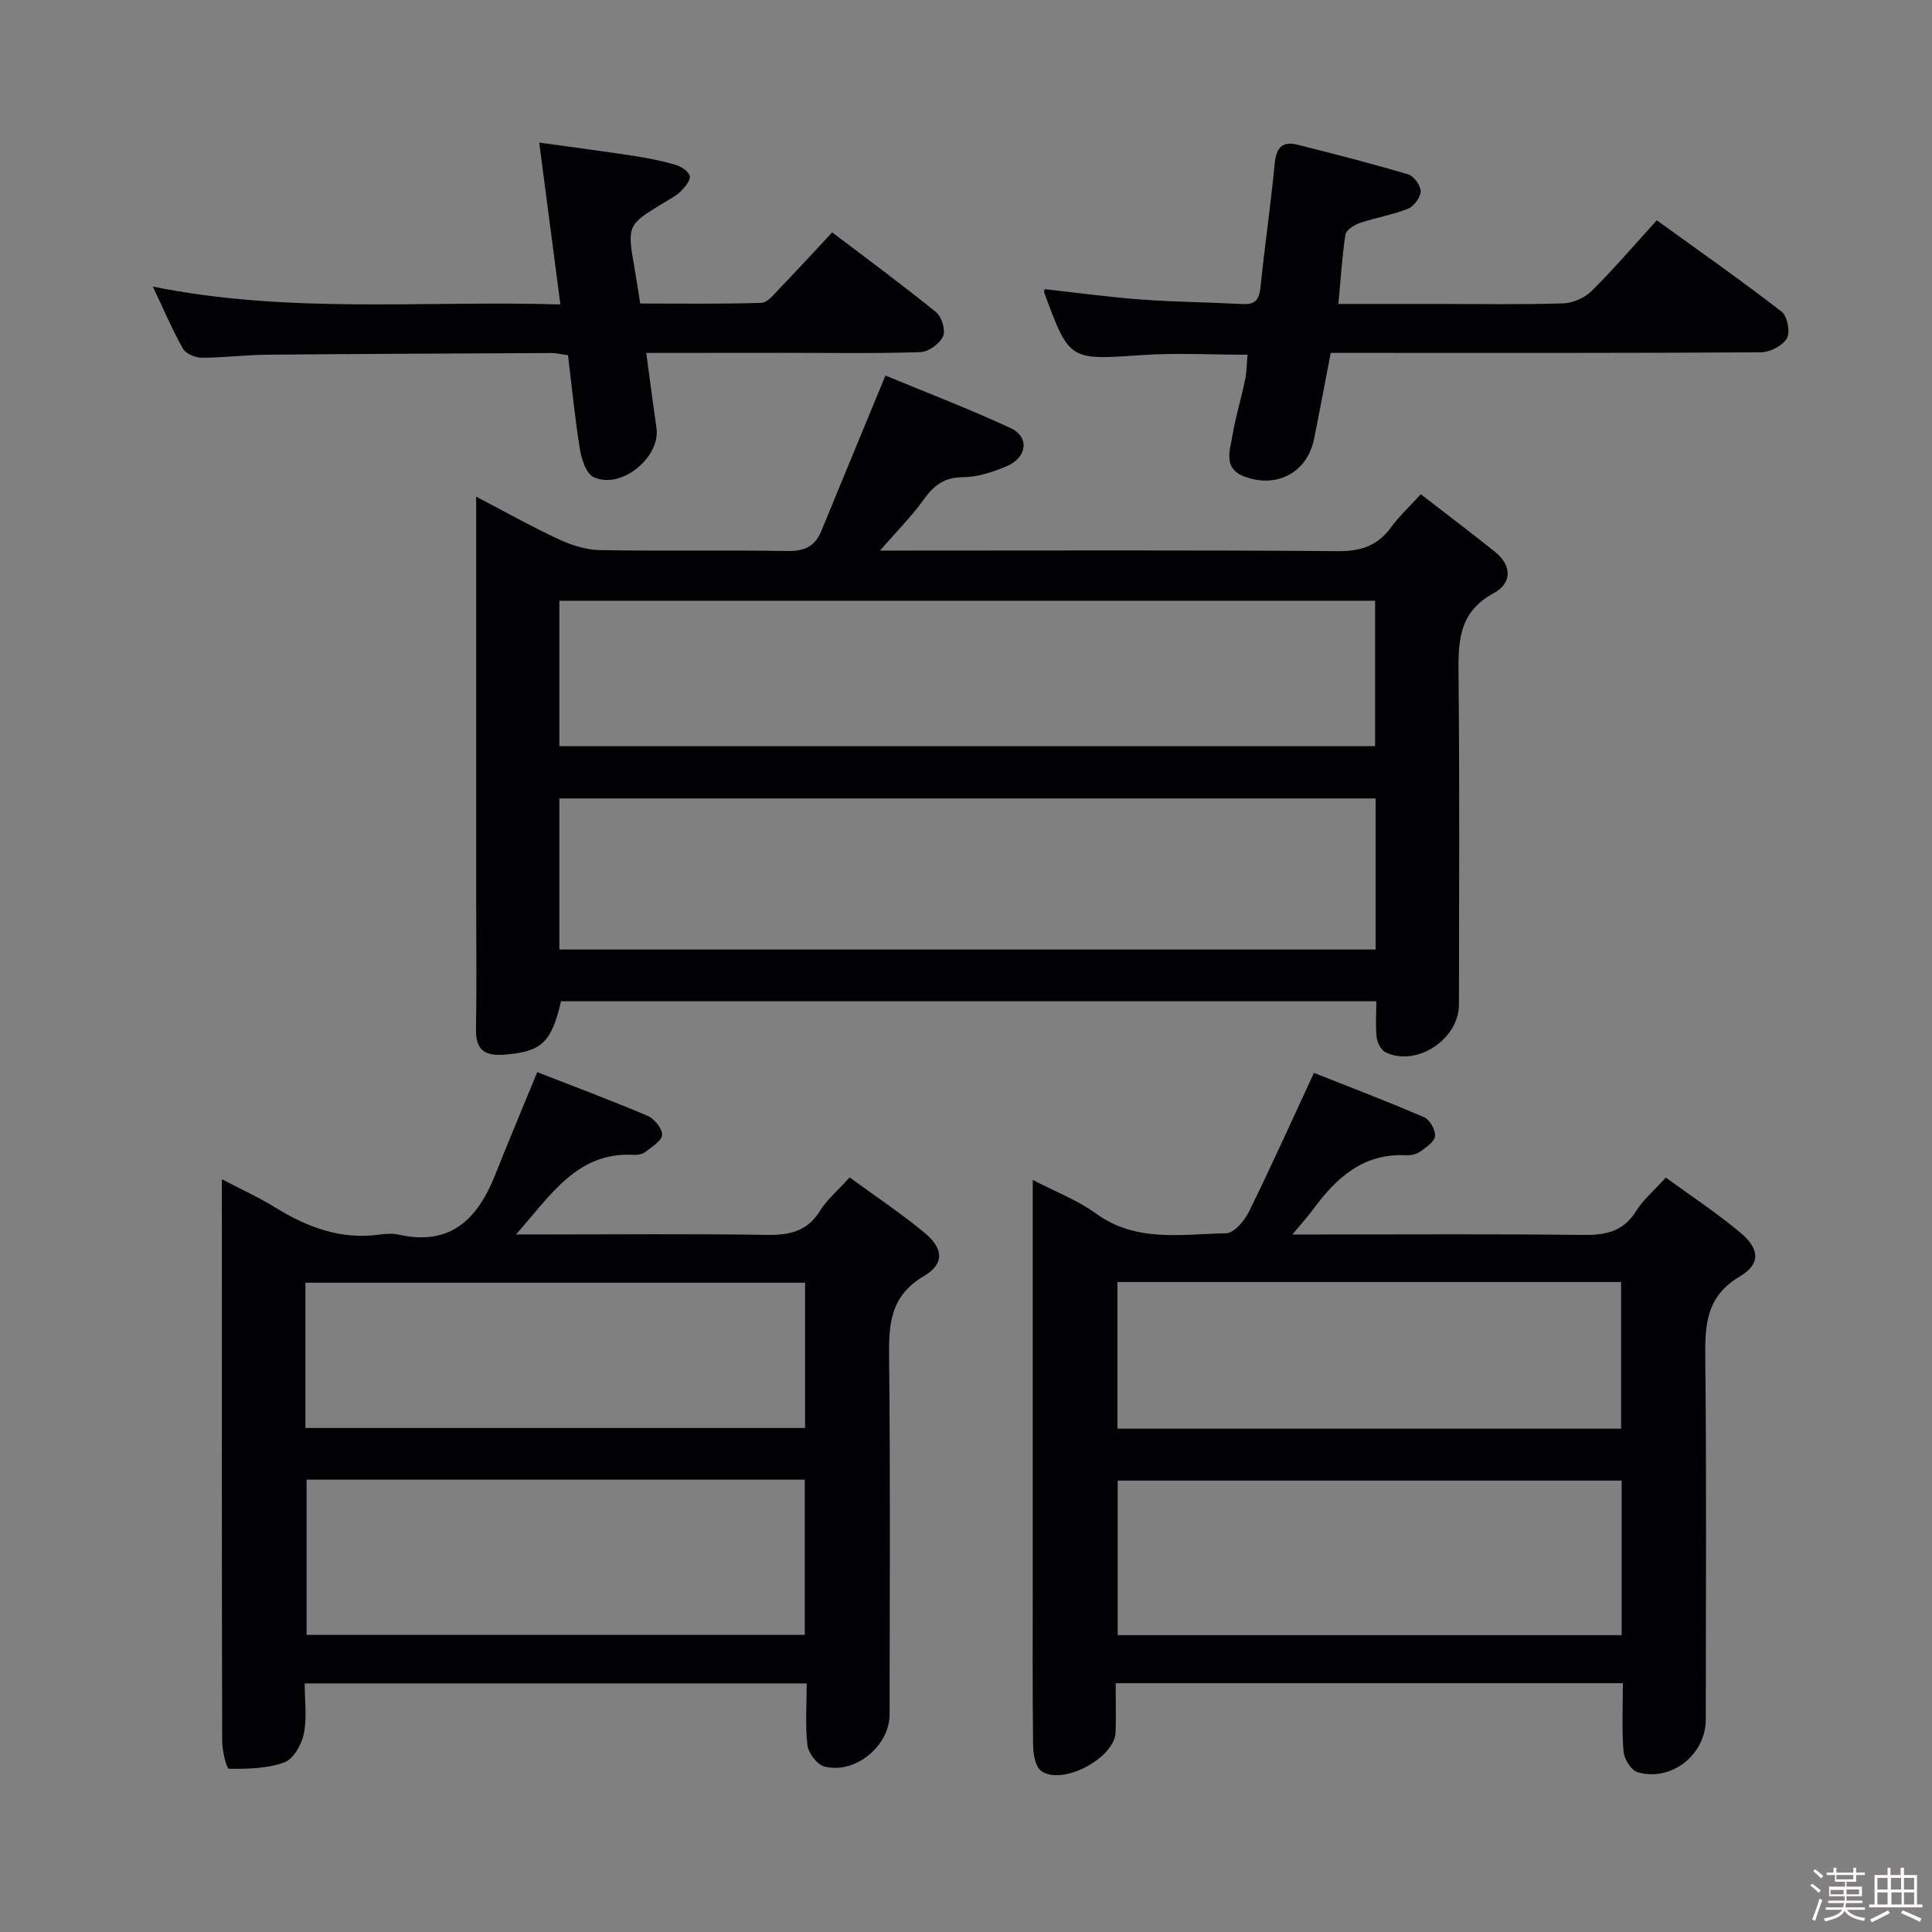 <svg enable-background="new 0 0 400 400" viewBox="0 0 400 400" xmlns="http://www.w3.org/2000/svg"><rect x="0" y="0" width="400" height="400" fill="#808080" stroke="none"/><path d="m374.8 390.4.4-.4c.7.5 1.3 1 1.8 1.4l-.5.5c-.5-.6-1.1-1.1-1.7-1.5zm1 7.3-.6-.3c.5-1.4 1.1-2.8 1.5-4.3.2.1.4.2.6.3-.5 1.3-1 2.8-1.5 4.3zm-.4-10.3.4-.4c.4.3 1 .8 1.7 1.4l-.5.5c-.4-.5-1-1-1.6-1.5zm2.5.3h1.7v-1h.6v1h3.5v-1h.6v1h1.8v.5h-1.8v1.4h-2v1h3.2v2h-3.2v.9h3.3v.5h-3.4c0 .3-.1.6-.1.9h4v.5h-3.7c.7.9 1.9 1.5 3.8 1.7-.1.2-.2.4-.3.6-2.1-.4-3.5-1.1-4-2.1-.4 1-1.8 1.7-4 2.2-.1-.2-.2-.4-.3-.6 2.1-.4 3.4-1 3.8-1.8h-3.4v-.5h3.6c.1-.3.1-.6.2-.9h-3.3v-.5h3.4c0-.3 0-.6 0-.9h-3.2v-2h3.3v-1h-2.1v-1.4h-1.7v-.5zm1.1 3.5v1h2.7c0-.3 0-.4 0-.4 0-.1 0-.2 0-.2 0-.1 0-.2 0-.3h-2.7zm1.2-3v.9h3.5v-.9zm4.7 3h-2.6v.6.4h2.6z" fill="#fcfbfa"/><path d="m393.6 386.7h.6v1.5h2.7v6.1h1.1v.6h-11v-.6h1.1v-6.1h2.7v-1.5h.6v1.5h2.1v-1.5zm-2.7 8.8.4.6c-1.2.6-2.5 1.3-3.8 1.9-.1-.2-.2-.4-.3-.6 1.2-.6 2.5-1.2 3.7-1.9zm-2.2-6.7v2.4h2.1v-2.4zm0 3v2.5h2.1v-2.5zm2.8-3v2.4h2.1v-2.4zm.1 3v2.5h2.1v-2.5h-2.2zm5.9 6.1c-1.4-.7-2.7-1.3-3.9-1.8l.3-.6c1.5.6 2.7 1.2 3.9 1.7zm-1.2-9.1h-2.1v2.4h2.1zm-2.1 3v2.5h2.1v-2.5z" fill="#fcfbfa"/><g fill="#010104"><path d="m284.95 207.3c-56.69 0-112.76 0-168.79 0-2.03 8.67-4.1 10.47-11.82 11.06-4 .31-5.87-1.01-5.79-5.26.16-8.66.04-17.32.04-25.99 0-25.99 0-51.98 0-77.97 0-1.79 0-3.58 0-6.31 6.23 3.25 11.55 6.25 17.07 8.81 2.61 1.21 5.6 2.2 8.44 2.25 12.99.24 25.99-.03 38.98.19 3.49.06 5.66-.96 6.96-4.13 4.26-10.39 8.57-20.77 13.28-32.19 8.07 3.34 17.14 6.8 25.93 10.88 3.92 1.82 3.42 6.07-.78 7.86-2.86 1.22-6.06 2.28-9.11 2.3-3.85.02-5.99 1.66-8.08 4.59-2.5 3.48-5.57 6.55-9.09 10.6h5.84c29.65 0 59.31-.12 88.96.12 4.79.04 8.25-1.12 11.04-4.97 1.64-2.26 3.74-4.18 6.13-6.81 5.19 4.02 10.33 7.89 15.35 11.91 3.59 2.88 3.53 6.52-.25 8.56-7.58 4.08-7.35 10.59-7.28 17.7.23 22.49.09 44.98.08 67.47 0 7.19-8.74 12.97-15.17 9.92-.93-.44-1.72-1.96-1.86-3.08-.28-2.27-.08-4.62-.08-7.51zm-.14-41.99c-56.62 0-112.77 0-169 0v31.28h169c0-10.53 0-20.66 0-31.28zm-.11-40.93c-56.53 0-112.72 0-168.89 0v30.11h168.89c0-10.1 0-19.89 0-30.11z"/><path d="m267.57 255.59h5.16c18.33 0 36.66-.13 54.98.09 4.67.06 8.36-.65 11.02-4.93 1.46-2.36 3.71-4.23 6.16-6.95 5.24 3.83 10.63 7.37 15.53 11.49 3.9 3.28 4.13 6.41-.18 8.96-7.17 4.24-7.25 10.27-7.18 17.3.27 24.82.11 49.65.1 74.47 0 7.26-7.12 12.93-14.11 10.9-1.31-.38-2.78-2.71-2.91-4.24-.38-4.6-.14-9.25-.14-14.19-35.01 0-69.59 0-105.01 0 0 3.35.09 6.77-.02 10.17-.18 5.34-11.1 11.15-15.42 7.98-1.22-.9-1.64-3.5-1.66-5.33-.14-11.49-.07-22.99-.07-34.49 0-25.32 0-50.65 0-75.97 0-1.82 0-3.64 0-6.56 4.81 2.51 9.31 4.2 13.05 6.93 8.38 6.11 17.82 4.27 26.97 4.12 1.63-.03 3.8-2.56 4.72-4.43 4.52-9.17 8.71-18.5 13.48-28.78 6.95 2.76 14.96 5.8 22.82 9.19 1.17.5 2.39 2.68 2.24 3.92-.15 1.21-1.91 2.36-3.17 3.25-.75.53-1.91.73-2.87.69-8.75-.42-14.3 4.58-19.06 11.03-1.27 1.72-2.72 3.32-4.43 5.38zm68.18 50.95c-35.08 0-69.76 0-104.34 0v32h104.34c0-10.72 0-21.15 0-32zm-.12-10.75c0-10.47 0-20.37 0-30.36-34.94 0-69.5 0-104.27 0v30.36z"/><path d="m45.93 244.14c4.27 2.24 7.75 3.81 10.96 5.8 6.68 4.13 13.65 6.79 21.68 5.67 1.31-.18 2.72-.27 3.99.01 10.73 2.42 16.34-3.26 19.95-12.35 2.74-6.91 5.63-13.76 8.72-21.29 7.21 2.81 15.09 5.75 22.83 9.03 1.4.59 3.06 2.62 3.02 3.94-.04 1.23-2.11 2.48-3.44 3.53-.59.47-1.58.67-2.37.62-11.74-.67-17.12 8.23-24.44 16.48h5.95c15.32 0 30.65-.15 45.97.09 4.69.07 8.35-.69 11.01-4.96 1.47-2.36 3.7-4.23 6.15-6.94 5.25 3.85 10.63 7.41 15.56 11.51 3.88 3.24 4.12 6.37-.22 8.94-7.16 4.25-7.25 10.27-7.17 17.3.27 24.48.11 48.97.1 73.45 0 6.52-7.18 12.44-13.52 10.76-1.5-.4-3.28-2.75-3.48-4.39-.5-4.09-.16-8.28-.16-12.81-34.64 0-69 0-103.94 0 0 3.59.5 7.14-.18 10.45-.46 2.23-2.17 5.24-4.05 5.91-3.54 1.28-7.6 1.37-11.44 1.31-.52-.01-1.41-3.74-1.41-5.75-.09-34.98-.06-69.95-.06-104.93-.01-3.46-.01-6.94-.01-11.38zm17.54 62.2v32.15h103.15c0-10.89 0-21.44 0-32.15-34.5 0-68.62 0-103.15 0zm-.24-10.69h103.45c0-10.25 0-20.15 0-30.08-34.65 0-68.97 0-103.45 0z"/><path d="m277.1 62.93h20.11c8.82 0 17.65.16 26.47-.12 2.02-.06 4.46-1.18 5.9-2.61 4.59-4.55 8.79-9.48 13.44-14.59 8.8 6.36 17.47 12.44 25.84 18.91 1.19.92 1.83 4.24 1.1 5.52-.88 1.53-3.5 2.89-5.37 2.9-27.8.18-55.61.12-83.41.12-1.8 0-3.61 0-5.67 0-1.19 6.16-2.27 11.98-3.44 17.78-1.4 6.94-7.62 10.32-14.34 7.86-4.56-1.67-3.1-5.35-2.58-8.46.66-3.91 1.83-7.74 2.64-11.63.34-1.6.33-3.27.5-5.17-7.39 0-14.68-.41-21.91.08-14.99 1.02-14.98 1.21-20.2-12.99-.05-.14.04-.32.1-.66 6.68.73 13.37 1.66 20.08 2.15 6.95.51 13.94.56 20.9.93 2.56.14 3.44-.86 3.7-3.38.88-8.58 2.13-17.12 2.95-25.7.31-3.2 1.52-4.71 4.67-3.92 7.69 1.93 15.38 3.9 22.99 6.16 1.17.35 2.59 2.33 2.56 3.53-.03 1.25-1.41 3.09-2.63 3.58-3.19 1.28-6.67 1.83-9.94 2.94-1.18.4-2.85 1.45-3.01 2.41-.7 4.58-.96 9.2-1.45 14.36z"/><path d="m133.8 73.07c.76 5.63 1.39 10.55 2.11 15.46.91 6.15-7.31 12.91-13.01 10.25-1.53-.72-2.49-3.67-2.83-5.75-1.04-6.37-1.66-12.81-2.47-19.48-1.24-.17-2.35-.47-3.45-.46-19.65.09-39.3.17-58.95.35-4.48.04-8.96.63-13.43.62-1.33 0-3.29-.82-3.89-1.87-2.19-3.87-3.93-7.99-6.23-12.85 28.31 5.71 56.07 2.84 84.37 3.69-1.47-11.23-2.86-21.84-4.38-33.51 6.87.96 13.19 1.78 19.49 2.74 2.95.45 5.9 1.04 8.76 1.87 1.15.34 2.67 1.34 2.91 2.31.21.86-.96 2.26-1.82 3.13-.91.93-2.14 1.56-3.28 2.25-7.9 4.78-7.9 4.77-6.29 13.92.37 2.12.68 4.25 1.14 7.1 8.27 0 16.69.13 25.1-.14 1.3-.04 2.65-1.83 3.78-3 3.58-3.71 7.06-7.51 10.87-11.59 7.62 5.79 14.71 11 21.53 16.55 1.16.94 1.98 3.75 1.42 4.97-.71 1.53-2.99 3.21-4.65 3.27-9.32.31-18.65.15-27.98.15-9.29.02-18.6.02-28.82.02z"/></g></svg>